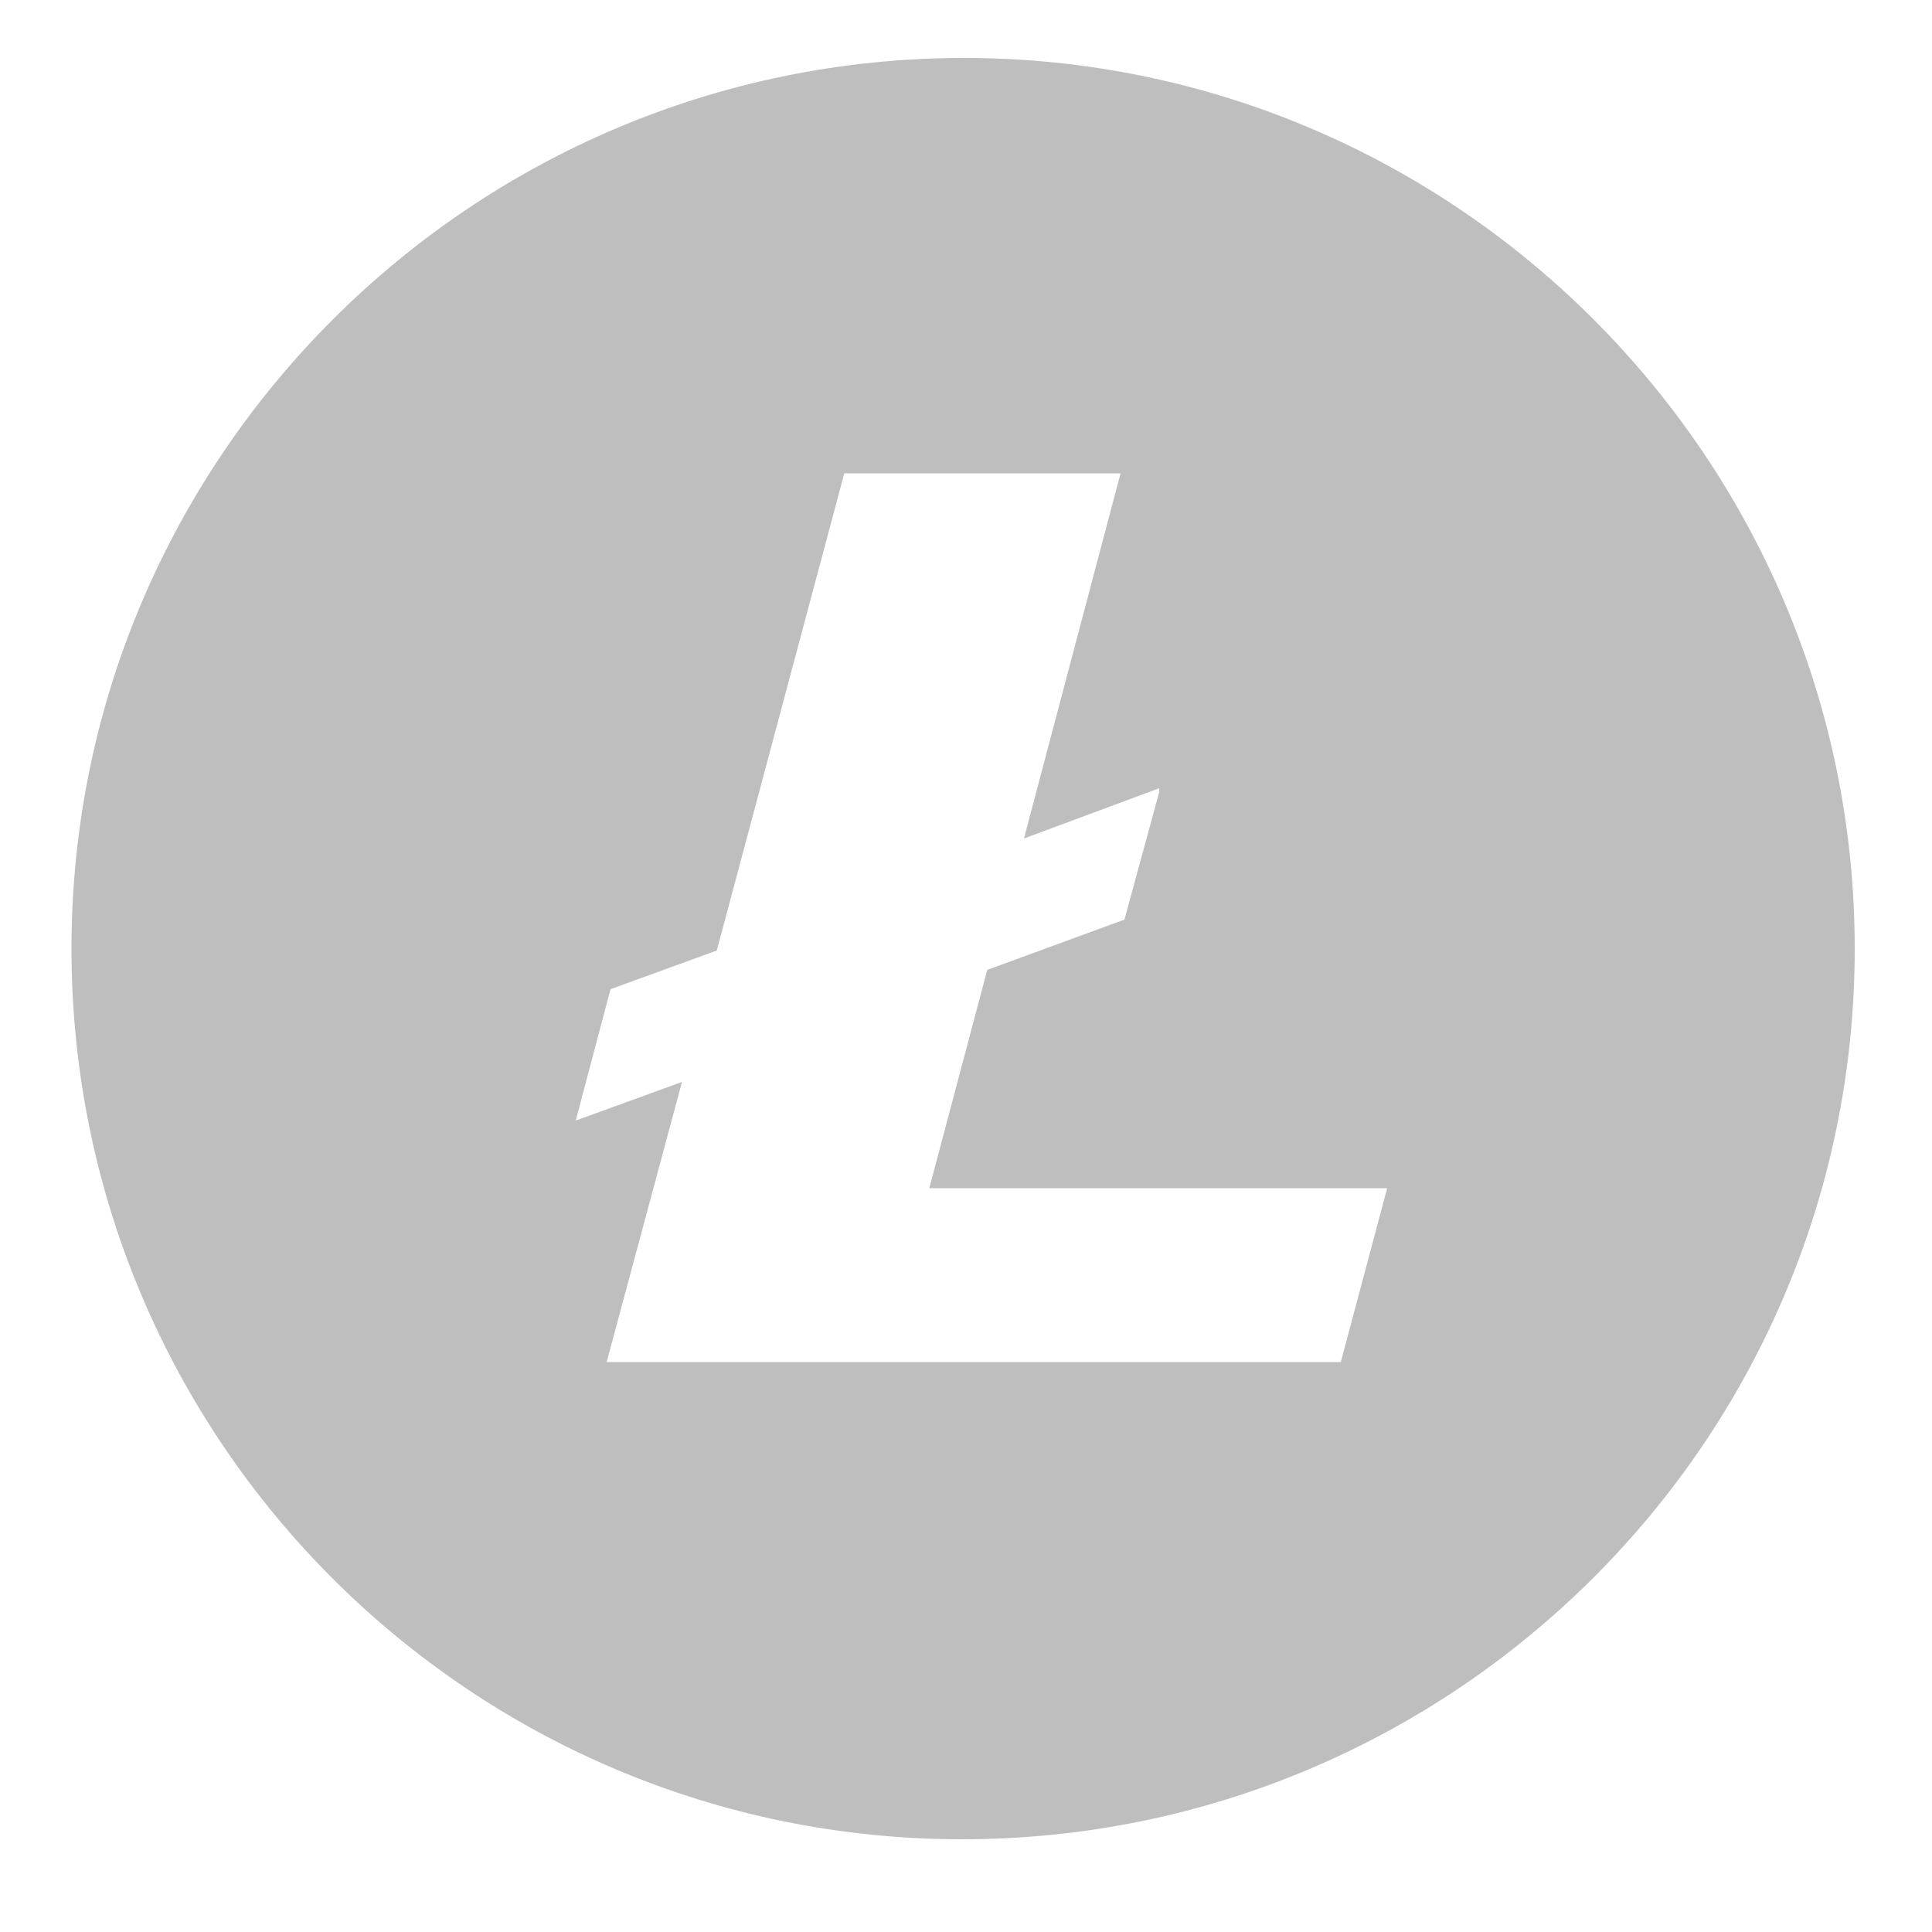 <?xml version="1.0" encoding="utf-8"?>
<!-- Generator: Adobe Illustrator 16.0.0, SVG Export Plug-In . SVG Version: 6.00 Build 0)  -->
<!DOCTYPE svg PUBLIC "-//W3C//DTD SVG 1.1//EN" "http://www.w3.org/Graphics/SVG/1.1/DTD/svg11.dtd">
<svg version="1.1" id="Layer_1" xmlns="http://www.w3.org/2000/svg" xmlns:xlink="http://www.w3.org/1999/xlink" x="0px" y="0px"
	 width="100px" height="100px" viewBox="0 0 100 100" style="enable-background:new 0 0 100 100;" xml:space="preserve">
<style type="text/css">
<![CDATA[
	.st0{fill:#BEBEBE;}
]]>
</style>
<path class="st0" d="M49.9,3C24.4,3,3.7,23.7,3.7,49.1c0,25.5,20.7,46.1,46.1,46.1S96,74.6,96,49.1C96,23.7,75.3,3,49.9,3z
	 M69.4,70.5h-38L35.3,56l-5.5,2l1.8-6.8l5.5-2l6.6-24.7H58l-5,18.9l7-2.6L60,41l-1.8,6.6l-7.1,2.6l-3,11.3h23.7L69.4,70.5z"/>
</svg>
